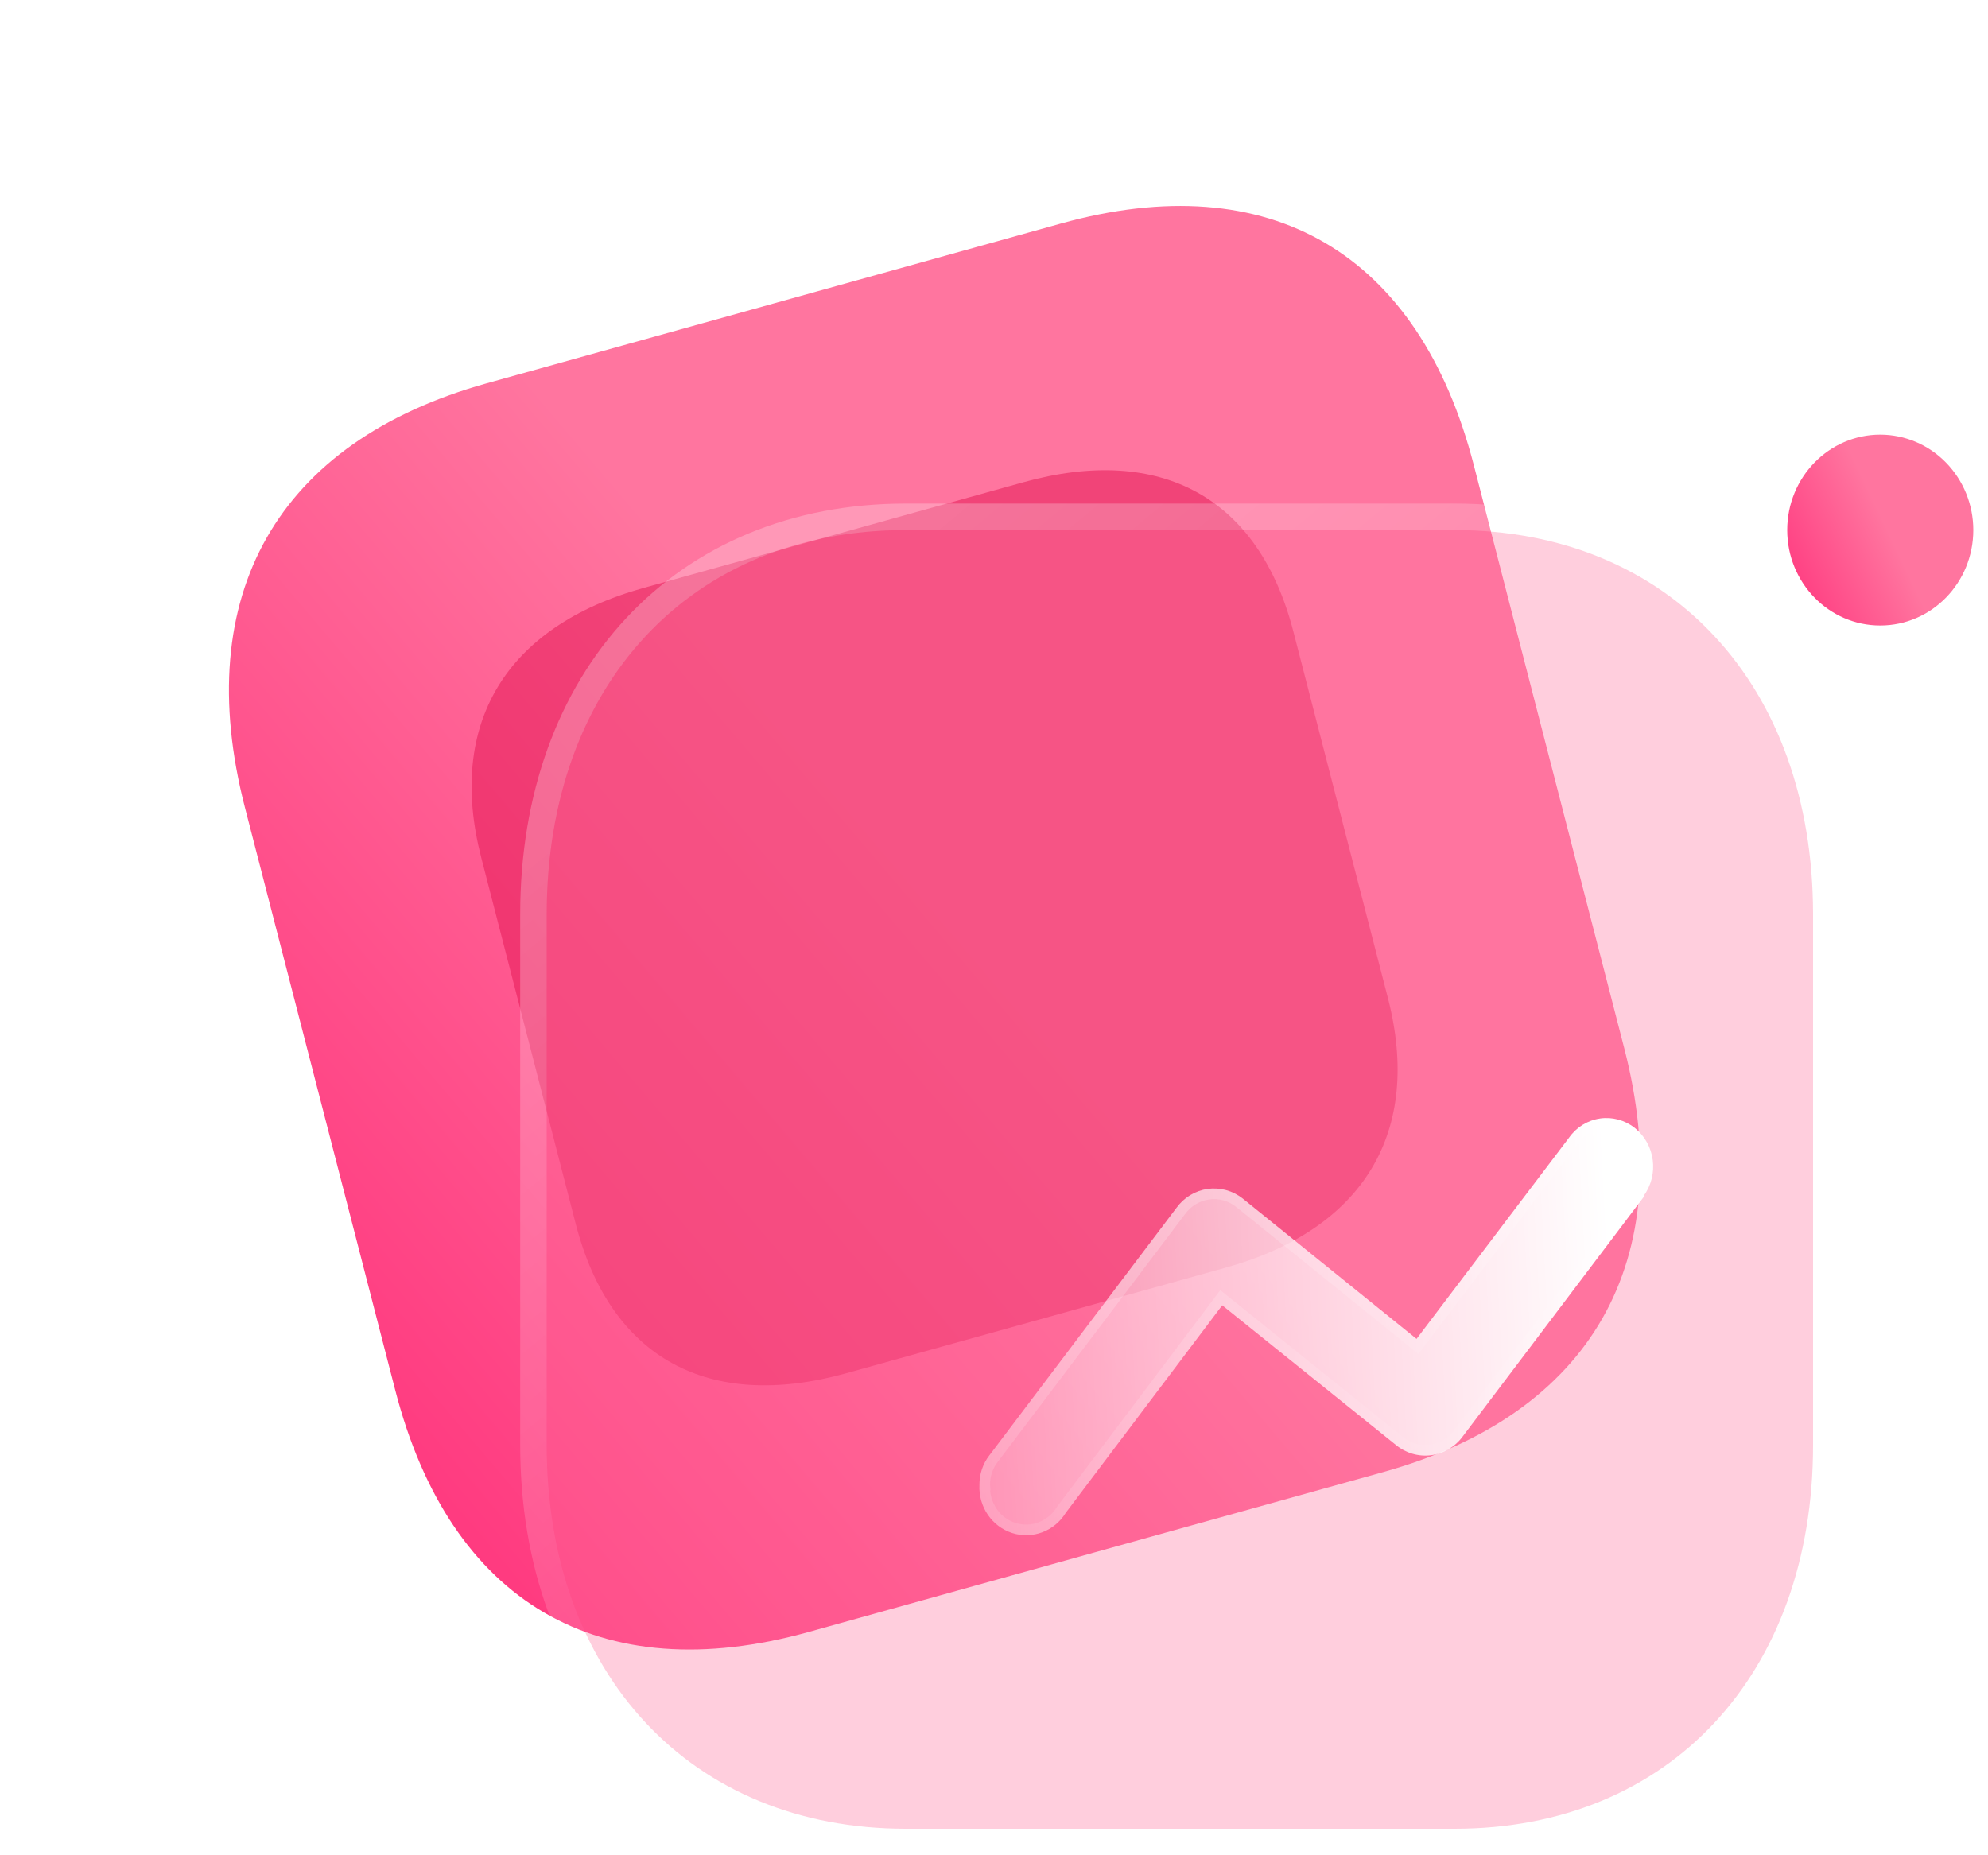 <svg width="75" height="70" viewBox="0 0 75 70" fill="none" xmlns="http://www.w3.org/2000/svg">
<path d="M40.021 8.435L18.364 14.462C10.472 16.659 7.172 22.447 9.24 30.466L14.911 52.451C16.98 60.47 22.623 63.769 30.516 61.573L52.173 55.545C60.065 53.349 63.344 47.567 61.276 39.547L55.605 17.563C53.536 9.543 47.913 6.239 40.021 8.435Z" fill="url(#paint0_linear_47_1781)"/>
<g opacity="0.5" filter="url(#filter0_f_47_1781)">
<path d="M38.6 18.198L24.287 22.181C19.072 23.633 16.854 27.313 18.155 32.357L21.722 46.184C23.023 51.228 26.715 53.263 31.93 51.812L46.243 47.829C51.458 46.377 53.663 42.701 52.361 37.657L48.795 23.83C47.494 18.786 43.815 16.747 38.6 18.198Z" fill="#E31352"/>
</g>
<g filter="url(#filter1_b_47_1781)">
<path d="M54.88 20H34.17C26.072 20 20.625 25.831 20.625 34.504V54.52C20.625 63.169 26.072 69 34.17 69H54.88C62.978 69 68.4 63.169 68.4 54.52V34.504C68.4 25.831 62.978 20 54.88 20Z" fill="#FF749F" fill-opacity="0.35"/>
<path d="M54.88 19.5H34.17C29.995 19.5 26.472 21.006 23.995 23.658C21.521 26.308 20.125 30.063 20.125 34.504V54.52C20.125 58.95 21.521 62.699 23.996 65.345C26.473 67.994 29.995 69.5 34.17 69.5H54.88C59.054 69.5 62.571 67.994 65.042 65.344C67.51 62.698 68.9 58.949 68.9 54.52V34.504C68.9 30.063 67.511 26.308 65.043 23.659C62.572 21.006 59.054 19.5 54.88 19.5Z" stroke="url(#paint1_linear_47_1781)" stroke-linecap="round" stroke-linejoin="round"/>
</g>
<g filter="url(#filter2_b_47_1781)">
<path d="M70.934 16.4C68.996 16.4 67.425 18.012 67.425 20C67.425 21.988 68.996 23.6 70.934 23.6C72.873 23.6 74.445 21.988 74.445 20C74.445 19.045 74.075 18.13 73.416 17.455C72.758 16.779 71.865 16.4 70.934 16.4Z" fill="url(#paint2_linear_47_1781)"/>
</g>
<g filter="url(#filter3_bd_47_1781)">
<path d="M57.011 40.161L50.184 49.196C49.897 49.589 49.466 49.845 48.99 49.906C48.515 49.967 48.036 49.827 47.663 49.519L41.11 44.248L35.207 52.079C34.78 52.775 33.947 53.088 33.182 52.84C32.416 52.592 31.911 51.846 31.951 51.025C31.948 50.618 32.081 50.223 32.33 49.906L39.387 40.57C39.671 40.18 40.096 39.924 40.566 39.859C41.037 39.795 41.513 39.927 41.887 40.226L48.441 45.518L54.196 37.924C54.473 37.532 54.892 37.272 55.359 37.203C55.827 37.135 56.301 37.263 56.674 37.558C57.446 38.177 57.595 39.313 57.011 40.118V40.161Z" fill="url(#paint3_linear_47_1781)"/>
<path d="M50.024 49.076L50.024 49.076L50.023 49.078C49.767 49.427 49.385 49.654 48.965 49.708C48.545 49.761 48.121 49.638 47.791 49.365L47.789 49.363L41.235 44.093L41.074 43.963L40.95 44.128L35.048 51.958L35.042 51.966L35.037 51.974C34.657 52.593 33.919 52.868 33.243 52.65C32.566 52.43 32.115 51.768 32.151 51.035L32.152 51.035L32.151 51.023C32.148 50.661 32.267 50.31 32.487 50.029L32.487 50.029L32.489 50.027L39.547 40.69L39.547 40.69L39.549 40.688C39.801 40.341 40.178 40.115 40.594 40.057C41.009 40 41.43 40.117 41.762 40.382C41.762 40.382 41.762 40.382 41.762 40.382L48.315 45.673L48.475 45.803L48.6 45.638L54.355 38.045L54.355 38.045L54.359 38.039C54.605 37.692 54.977 37.462 55.389 37.401C55.8 37.34 56.219 37.453 56.55 37.715C57.237 38.266 57.371 39.281 56.849 40.001L56.81 40.053V40.094L50.024 49.076Z" stroke="url(#paint4_linear_47_1781)" stroke-width="0.4"/>
</g>
<defs>
<filter id="filter0_f_47_1781" x="0.791" y="0.741" width="68.936" height="68.528" filterUnits="userSpaceOnUse" color-interpolation-filters="sRGB">
<feFlood flood-opacity="0" result="BackgroundImageFix"/>
<feBlend mode="normal" in="SourceGraphic" in2="BackgroundImageFix" result="shape"/>
<feGaussianBlur stdDeviation="8.5" result="effect1_foregroundBlur_47_1781"/>
</filter>
<filter id="filter1_b_47_1781" x="-4.375" y="-5" width="97.775" height="99" filterUnits="userSpaceOnUse" color-interpolation-filters="sRGB">
<feFlood flood-opacity="0" result="BackgroundImageFix"/>
<feGaussianBlur in="BackgroundImageFix" stdDeviation="12"/>
<feComposite in2="SourceAlpha" operator="in" result="effect1_backgroundBlur_47_1781"/>
<feBlend mode="normal" in="SourceGraphic" in2="effect1_backgroundBlur_47_1781" result="shape"/>
</filter>
<filter id="filter2_b_47_1781" x="52.425" y="1.4" width="37.02" height="37.2" filterUnits="userSpaceOnUse" color-interpolation-filters="sRGB">
<feFlood flood-opacity="0" result="BackgroundImageFix"/>
<feGaussianBlur in="BackgroundImageFix" stdDeviation="7.5"/>
<feComposite in2="SourceAlpha" operator="in" result="effect1_backgroundBlur_47_1781"/>
<feBlend mode="normal" in="SourceGraphic" in2="effect1_backgroundBlur_47_1781" result="shape"/>
</filter>
<filter id="filter3_bd_47_1781" x="16.949" y="22.185" width="55.418" height="45.739" filterUnits="userSpaceOnUse" color-interpolation-filters="sRGB">
<feFlood flood-opacity="0" result="BackgroundImageFix"/>
<feGaussianBlur in="BackgroundImageFix" stdDeviation="7.5"/>
<feComposite in2="SourceAlpha" operator="in" result="effect1_backgroundBlur_47_1781"/>
<feColorMatrix in="SourceAlpha" type="matrix" values="0 0 0 0 0 0 0 0 0 0 0 0 0 0 0 0 0 0 127 0" result="hardAlpha"/>
<feOffset dx="5" dy="5"/>
<feGaussianBlur stdDeviation="5"/>
<feColorMatrix type="matrix" values="0 0 0 0 1 0 0 0 0 0.322 0 0 0 0 0.549 0 0 0 0.5 0"/>
<feBlend mode="normal" in2="effect1_backgroundBlur_47_1781" result="effect2_dropShadow_47_1781"/>
<feBlend mode="normal" in="SourceGraphic" in2="effect2_dropShadow_47_1781" result="shape"/>
</filter>
<linearGradient id="paint0_linear_47_1781" x1="39.485" y1="37.212" x2="3.314" y2="67.943" gradientUnits="userSpaceOnUse">
<stop stop-color="#FF759F"/>
<stop offset="1" stop-color="#FF196E"/>
</linearGradient>
<linearGradient id="paint1_linear_47_1781" x1="28.23" y1="25.708" x2="59.645" y2="63.643" gradientUnits="userSpaceOnUse">
<stop stop-color="white" stop-opacity="0.25"/>
<stop offset="1" stop-color="white" stop-opacity="0"/>
</linearGradient>
<linearGradient id="paint2_linear_47_1781" x1="71.451" y1="20.482" x2="65.224" y2="23.434" gradientUnits="userSpaceOnUse">
<stop stop-color="#FF759F"/>
<stop offset="1" stop-color="#FF196E"/>
</linearGradient>
<linearGradient id="paint3_linear_47_1781" x1="55.565" y1="40.027" x2="27.3" y2="41.516" gradientUnits="userSpaceOnUse">
<stop stop-color="white"/>
<stop offset="1" stop-color="white" stop-opacity="0.2"/>
</linearGradient>
<linearGradient id="paint4_linear_47_1781" x1="35.995" y1="39.019" x2="44.211" y2="55.452" gradientUnits="userSpaceOnUse">
<stop stop-color="white" stop-opacity="0.25"/>
<stop offset="1" stop-color="white" stop-opacity="0"/>
</linearGradient>
</defs>
</svg>
